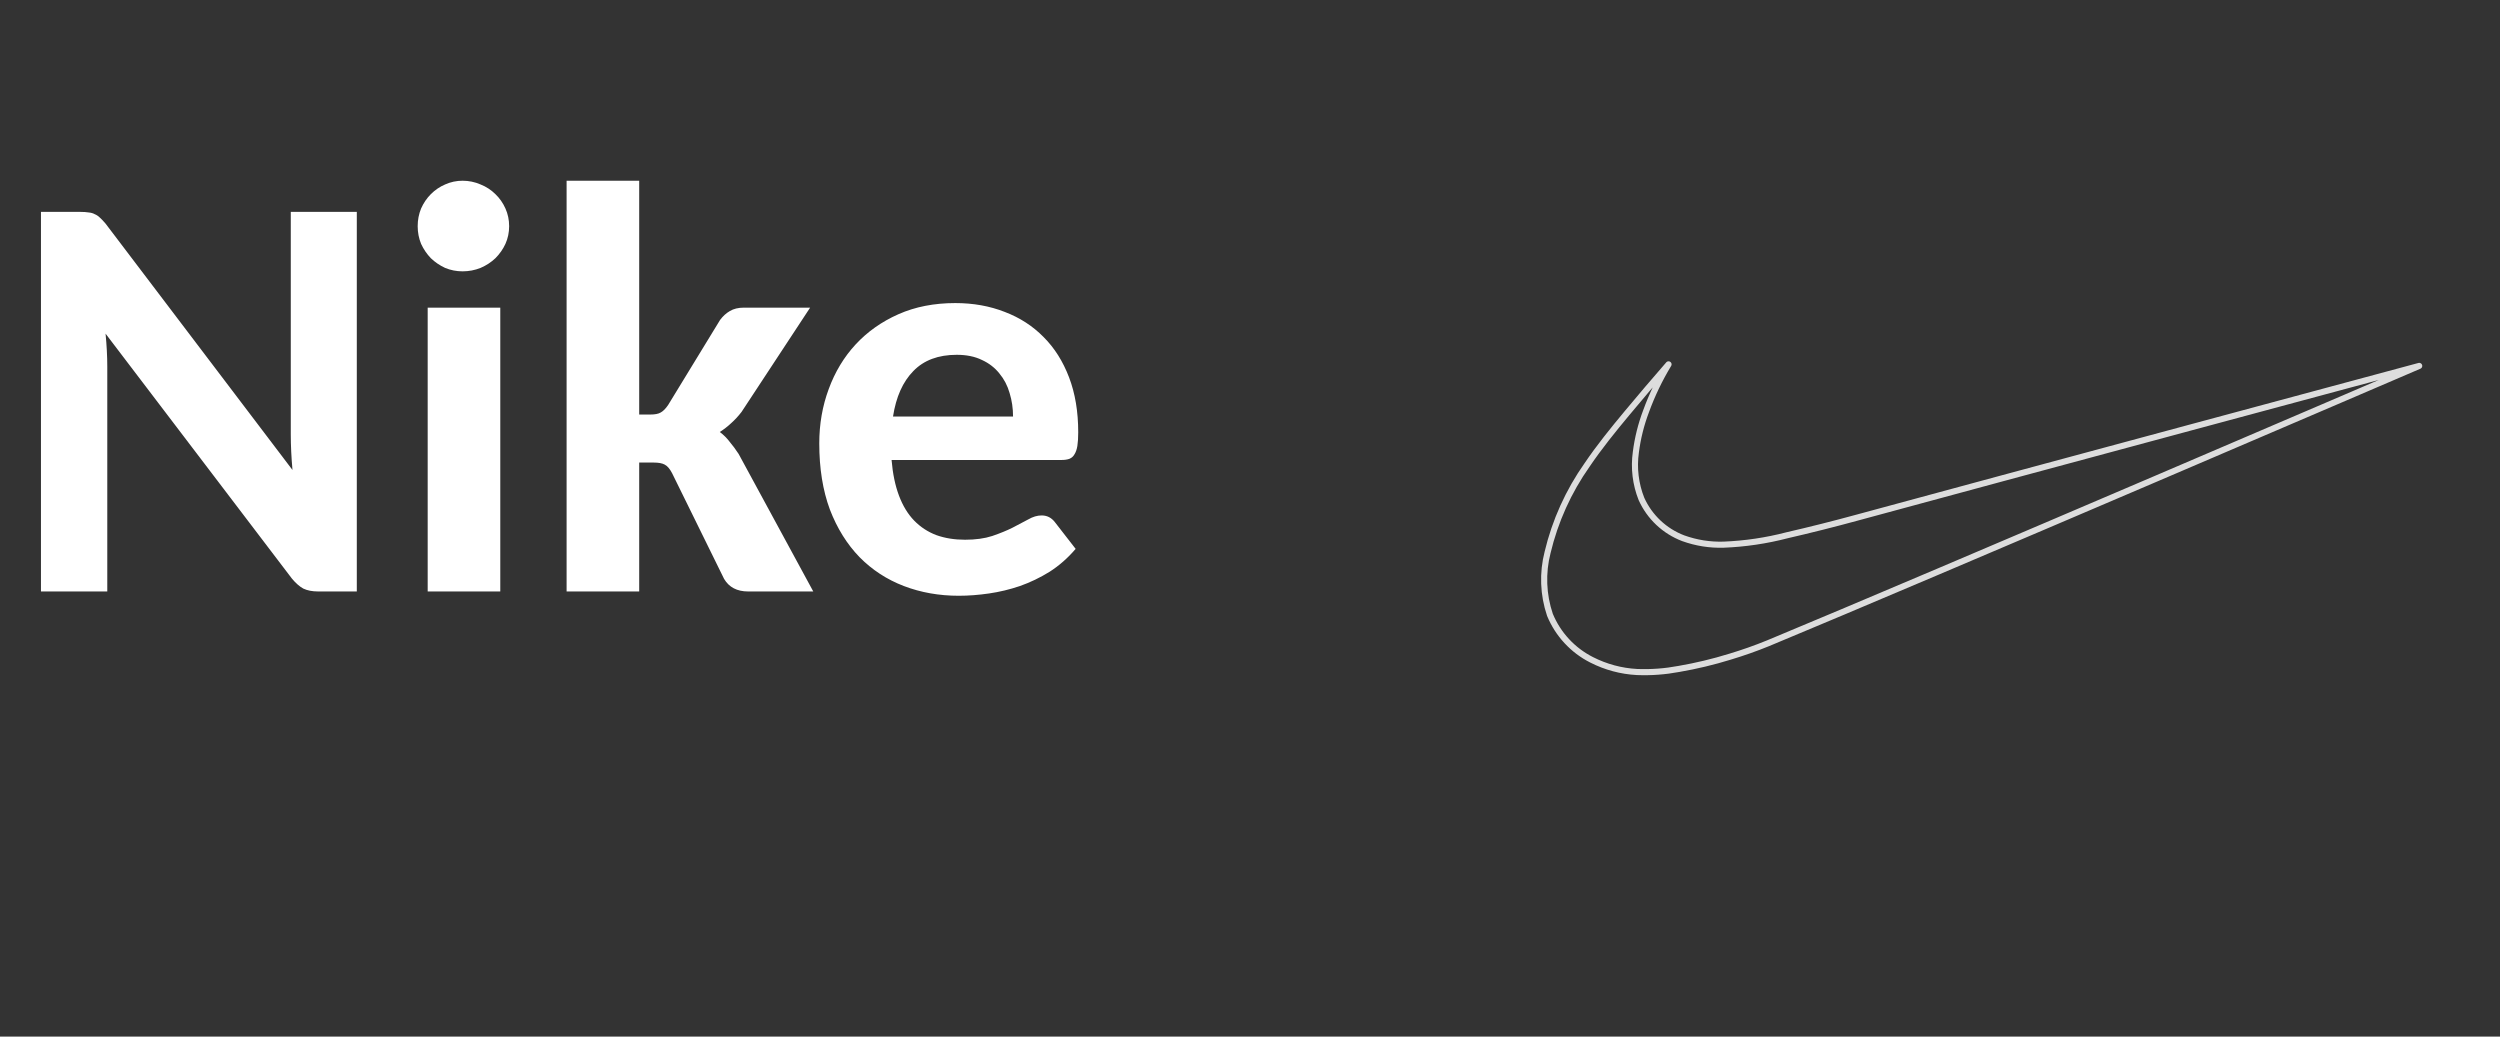 <svg width="205" height="85" viewBox="0 0 205 85" fill="none" xmlns="http://www.w3.org/2000/svg">
<rect x="0" y="0" width="205" height="85" fill="#333333" stroke="none"/>
<path d="M6.594 17.375C6.859 17.375 7.086 17.391 7.273 17.422C7.461 17.438 7.625 17.484 7.766 17.562C7.922 17.625 8.062 17.719 8.188 17.844C8.328 17.969 8.484 18.133 8.656 18.336L23.984 38.539C23.891 37.508 23.844 36.531 23.844 35.609V17.375H29.258V48.5H26.094C25.609 48.5 25.203 48.422 24.875 48.266C24.562 48.094 24.25 47.82 23.938 47.445L8.656 27.359C8.75 28.328 8.797 29.227 8.797 30.055V48.5H3.359V17.375H6.594ZM41.023 25.227V48.5H35.07V25.227H41.023ZM41.75 18.547C41.75 19.062 41.648 19.547 41.445 20C41.242 20.438 40.969 20.828 40.625 21.172C40.281 21.5 39.875 21.766 39.406 21.969C38.938 22.156 38.445 22.25 37.93 22.25C37.43 22.25 36.953 22.156 36.5 21.969C36.062 21.766 35.672 21.5 35.328 21.172C35 20.828 34.734 20.438 34.531 20C34.344 19.547 34.25 19.062 34.25 18.547C34.25 18.031 34.344 17.547 34.531 17.094C34.734 16.641 35 16.25 35.328 15.922C35.672 15.578 36.062 15.312 36.5 15.125C36.953 14.922 37.43 14.82 37.93 14.82C38.445 14.82 38.938 14.922 39.406 15.125C39.875 15.312 40.281 15.578 40.625 15.922C40.969 16.25 41.242 16.641 41.445 17.094C41.648 17.547 41.75 18.031 41.75 18.547ZM52.414 14.82V33.992H53.328C53.703 33.992 53.984 33.938 54.172 33.828C54.375 33.719 54.578 33.516 54.781 33.219L59.047 26.234C59.281 25.922 59.547 25.68 59.844 25.508C60.156 25.32 60.539 25.227 60.992 25.227H66.43L60.805 33.781C60.539 34.125 60.258 34.43 59.961 34.695C59.68 34.961 59.367 35.203 59.023 35.422C59.336 35.656 59.609 35.93 59.844 36.242C60.094 36.539 60.336 36.867 60.57 37.227L66.688 48.5H61.344C60.438 48.5 59.781 48.156 59.375 47.469L55.109 38.797C54.922 38.438 54.719 38.203 54.5 38.094C54.297 37.984 54 37.93 53.609 37.93H52.414V48.5H46.461V14.82H52.414ZM78.336 24.852C79.805 24.852 81.156 25.094 82.391 25.578C83.625 26.047 84.688 26.734 85.578 27.641C86.469 28.531 87.164 29.633 87.664 30.945C88.164 32.258 88.414 33.758 88.414 35.445C88.414 35.898 88.391 36.273 88.344 36.57C88.297 36.852 88.219 37.078 88.109 37.25C88.016 37.422 87.875 37.547 87.688 37.625C87.516 37.688 87.297 37.719 87.031 37.719H73.109C73.203 38.844 73.406 39.82 73.719 40.648C74.031 41.477 74.445 42.156 74.961 42.688C75.477 43.219 76.086 43.617 76.789 43.883C77.492 44.133 78.273 44.258 79.133 44.258C79.992 44.258 80.734 44.156 81.359 43.953C82 43.734 82.555 43.508 83.023 43.273C83.508 43.023 83.938 42.797 84.312 42.594C84.688 42.375 85.055 42.266 85.414 42.266C85.852 42.266 86.211 42.445 86.492 42.805L88.203 45.008C87.562 45.758 86.852 46.383 86.07 46.883C85.289 47.367 84.477 47.758 83.633 48.055C82.805 48.336 81.961 48.539 81.102 48.664C80.242 48.789 79.414 48.852 78.617 48.852C77.008 48.852 75.508 48.586 74.117 48.055C72.727 47.523 71.516 46.734 70.484 45.688C69.453 44.625 68.641 43.32 68.047 41.773C67.469 40.211 67.18 38.406 67.18 36.359C67.18 34.781 67.438 33.297 67.953 31.906C68.469 30.5 69.203 29.281 70.156 28.25C71.125 27.203 72.297 26.375 73.672 25.766C75.047 25.156 76.602 24.852 78.336 24.852ZM78.453 29.094C76.938 29.094 75.75 29.539 74.891 30.43C74.031 31.305 73.477 32.547 73.227 34.156H83.07C83.07 33.484 82.977 32.844 82.789 32.234C82.617 31.625 82.336 31.086 81.945 30.617C81.57 30.148 81.094 29.781 80.516 29.516C79.938 29.234 79.25 29.094 78.453 29.094Z" fill="white"/>
<path d="M144.977 52.748C143.955 53.165 142.913 53.532 141.855 53.85C140.484 54.274 139.087 54.608 137.673 54.852C136.536 55.067 135.379 55.152 134.224 55.105C132.935 55.035 131.675 54.696 130.524 54.111C128.974 53.331 127.756 52.018 127.094 50.413C126.536 48.763 126.469 46.986 126.902 45.298C127.515 42.724 128.614 40.29 130.139 38.127C131.142 36.645 132.271 35.253 133.415 33.878C134.535 32.531 135.67 31.198 136.821 29.877C136.081 31.098 135.462 32.389 134.974 33.731C134.567 34.808 134.287 35.93 134.141 37.073C133.957 38.372 134.115 39.696 134.6 40.914C135.27 42.398 136.5 43.555 138.021 44.135C139.083 44.519 140.207 44.698 141.336 44.663C143.093 44.593 144.838 44.335 146.54 43.891C148.448 43.451 150.346 42.974 152.235 42.458C163.76 39.322 198.375 30.005 198.375 30.005C198.375 30.005 158.381 47.19 144.977 52.748Z" stroke="#DDDDDD" stroke-width="0.5" stroke-linecap="round" stroke-linejoin="round"/>
</svg>
